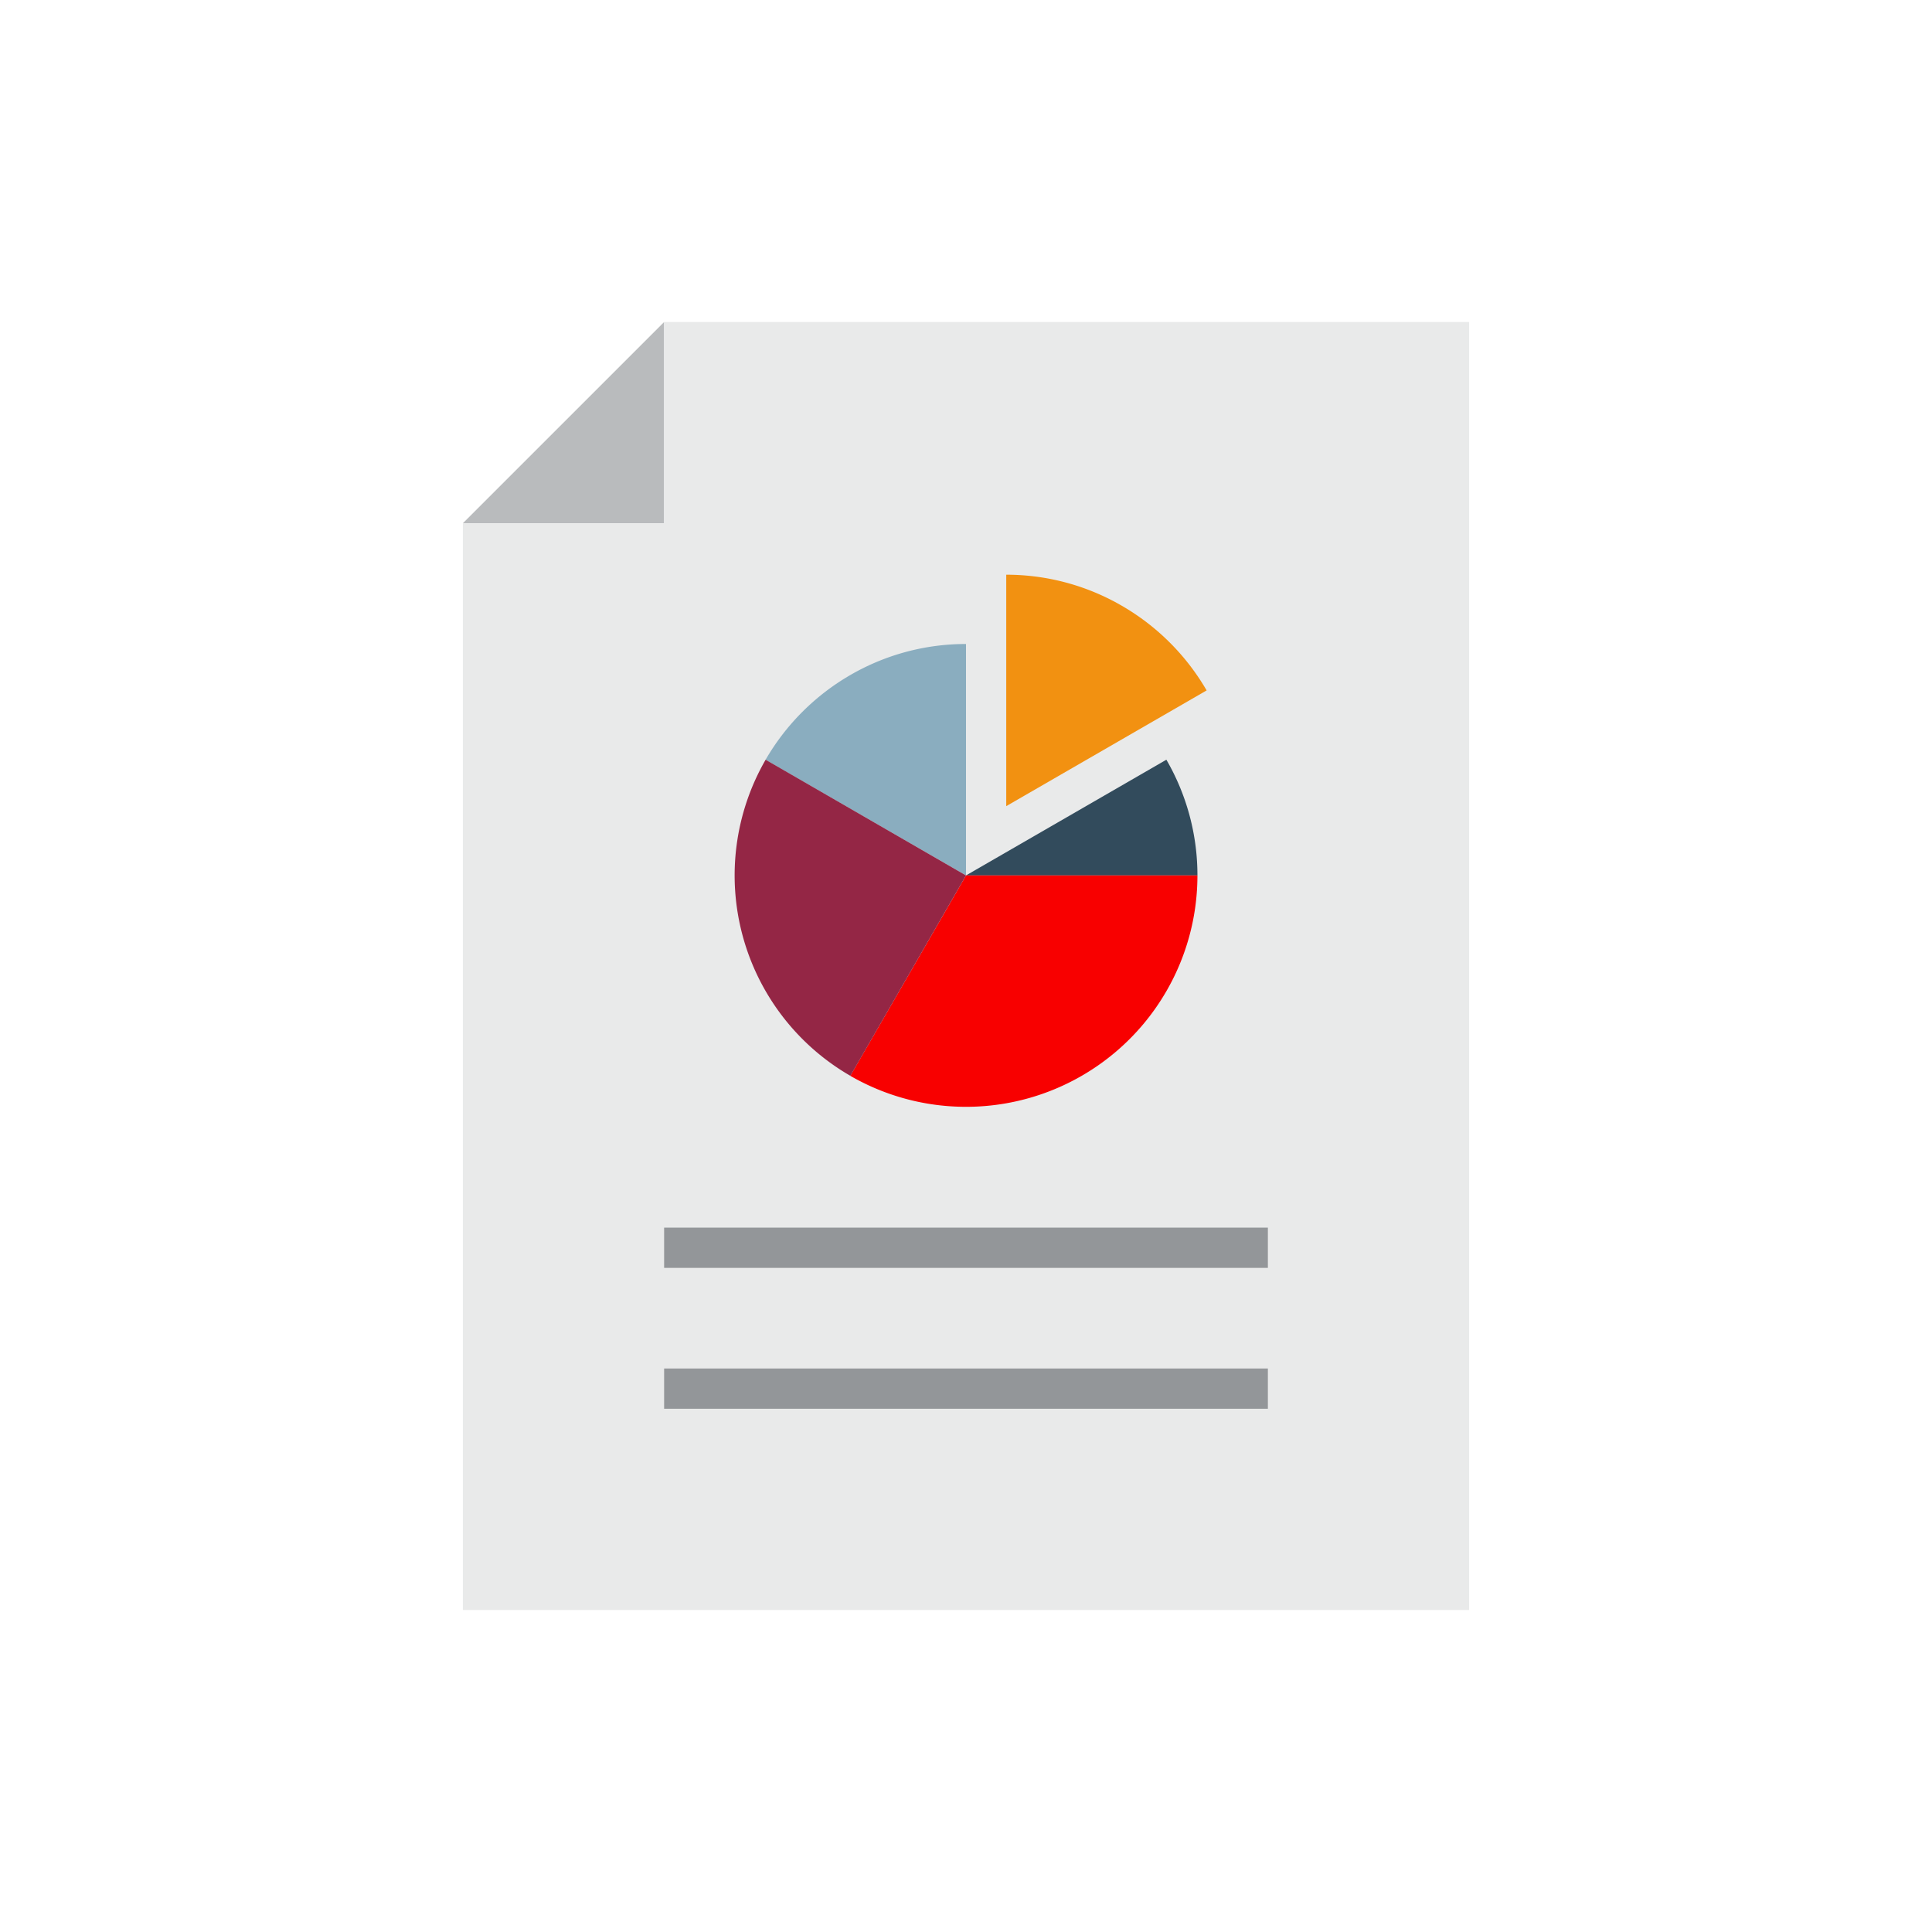 <svg id="Icons" xmlns="http://www.w3.org/2000/svg" viewBox="0 0 288 288"><defs><style>.cls-1{fill:none;}.cls-2{fill:#b9bbbd;}.cls-2,.cls-3{fill-rule:evenodd;}.cls-3{fill:#e9eaea;}.cls-4{fill:#939699;}.cls-5{fill:#324b5c;}.cls-6{fill:#f29111;}.cls-7{fill:#f80000;}.cls-8{fill:#8aadbf;}.cls-9{fill:#942645;}</style></defs><title>OCIC_Business_Reports_Detailed_RGB</title><rect class="cls-1" width="288" height="288"/><polygon class="cls-2" points="69 78 99 78 99 48 69 78"/><polygon class="cls-3" points="99 48 219 48 219 240 69 240 69 78 99 78 99 48"/><rect class="cls-4" x="99" y="204" width="90" height="6"/><rect class="cls-4" x="99" y="183" width="90" height="6"/><path class="cls-5" d="M144,130.5h34.5a34.33,34.33,0,0,0-4.63-17.25L144,130.5Z"/><path class="cls-6" d="M167.21,90.29A34.32,34.32,0,0,0,150,85.67v34.5l29.87-17.25A34.65,34.65,0,0,0,167.21,90.29Z"/><path class="cls-7" d="M144,130.5l-17.25,29.87A34.5,34.5,0,0,0,178.5,130.5Z"/><path class="cls-8" d="M126.75,100.63a34.65,34.65,0,0,0-12.63,12.63L144,130.5V96A34.32,34.32,0,0,0,126.75,100.63Z"/><path class="cls-9" d="M114.13,113.25a34.5,34.5,0,0,0,12.63,47.12L144,130.5Z"/></svg>
